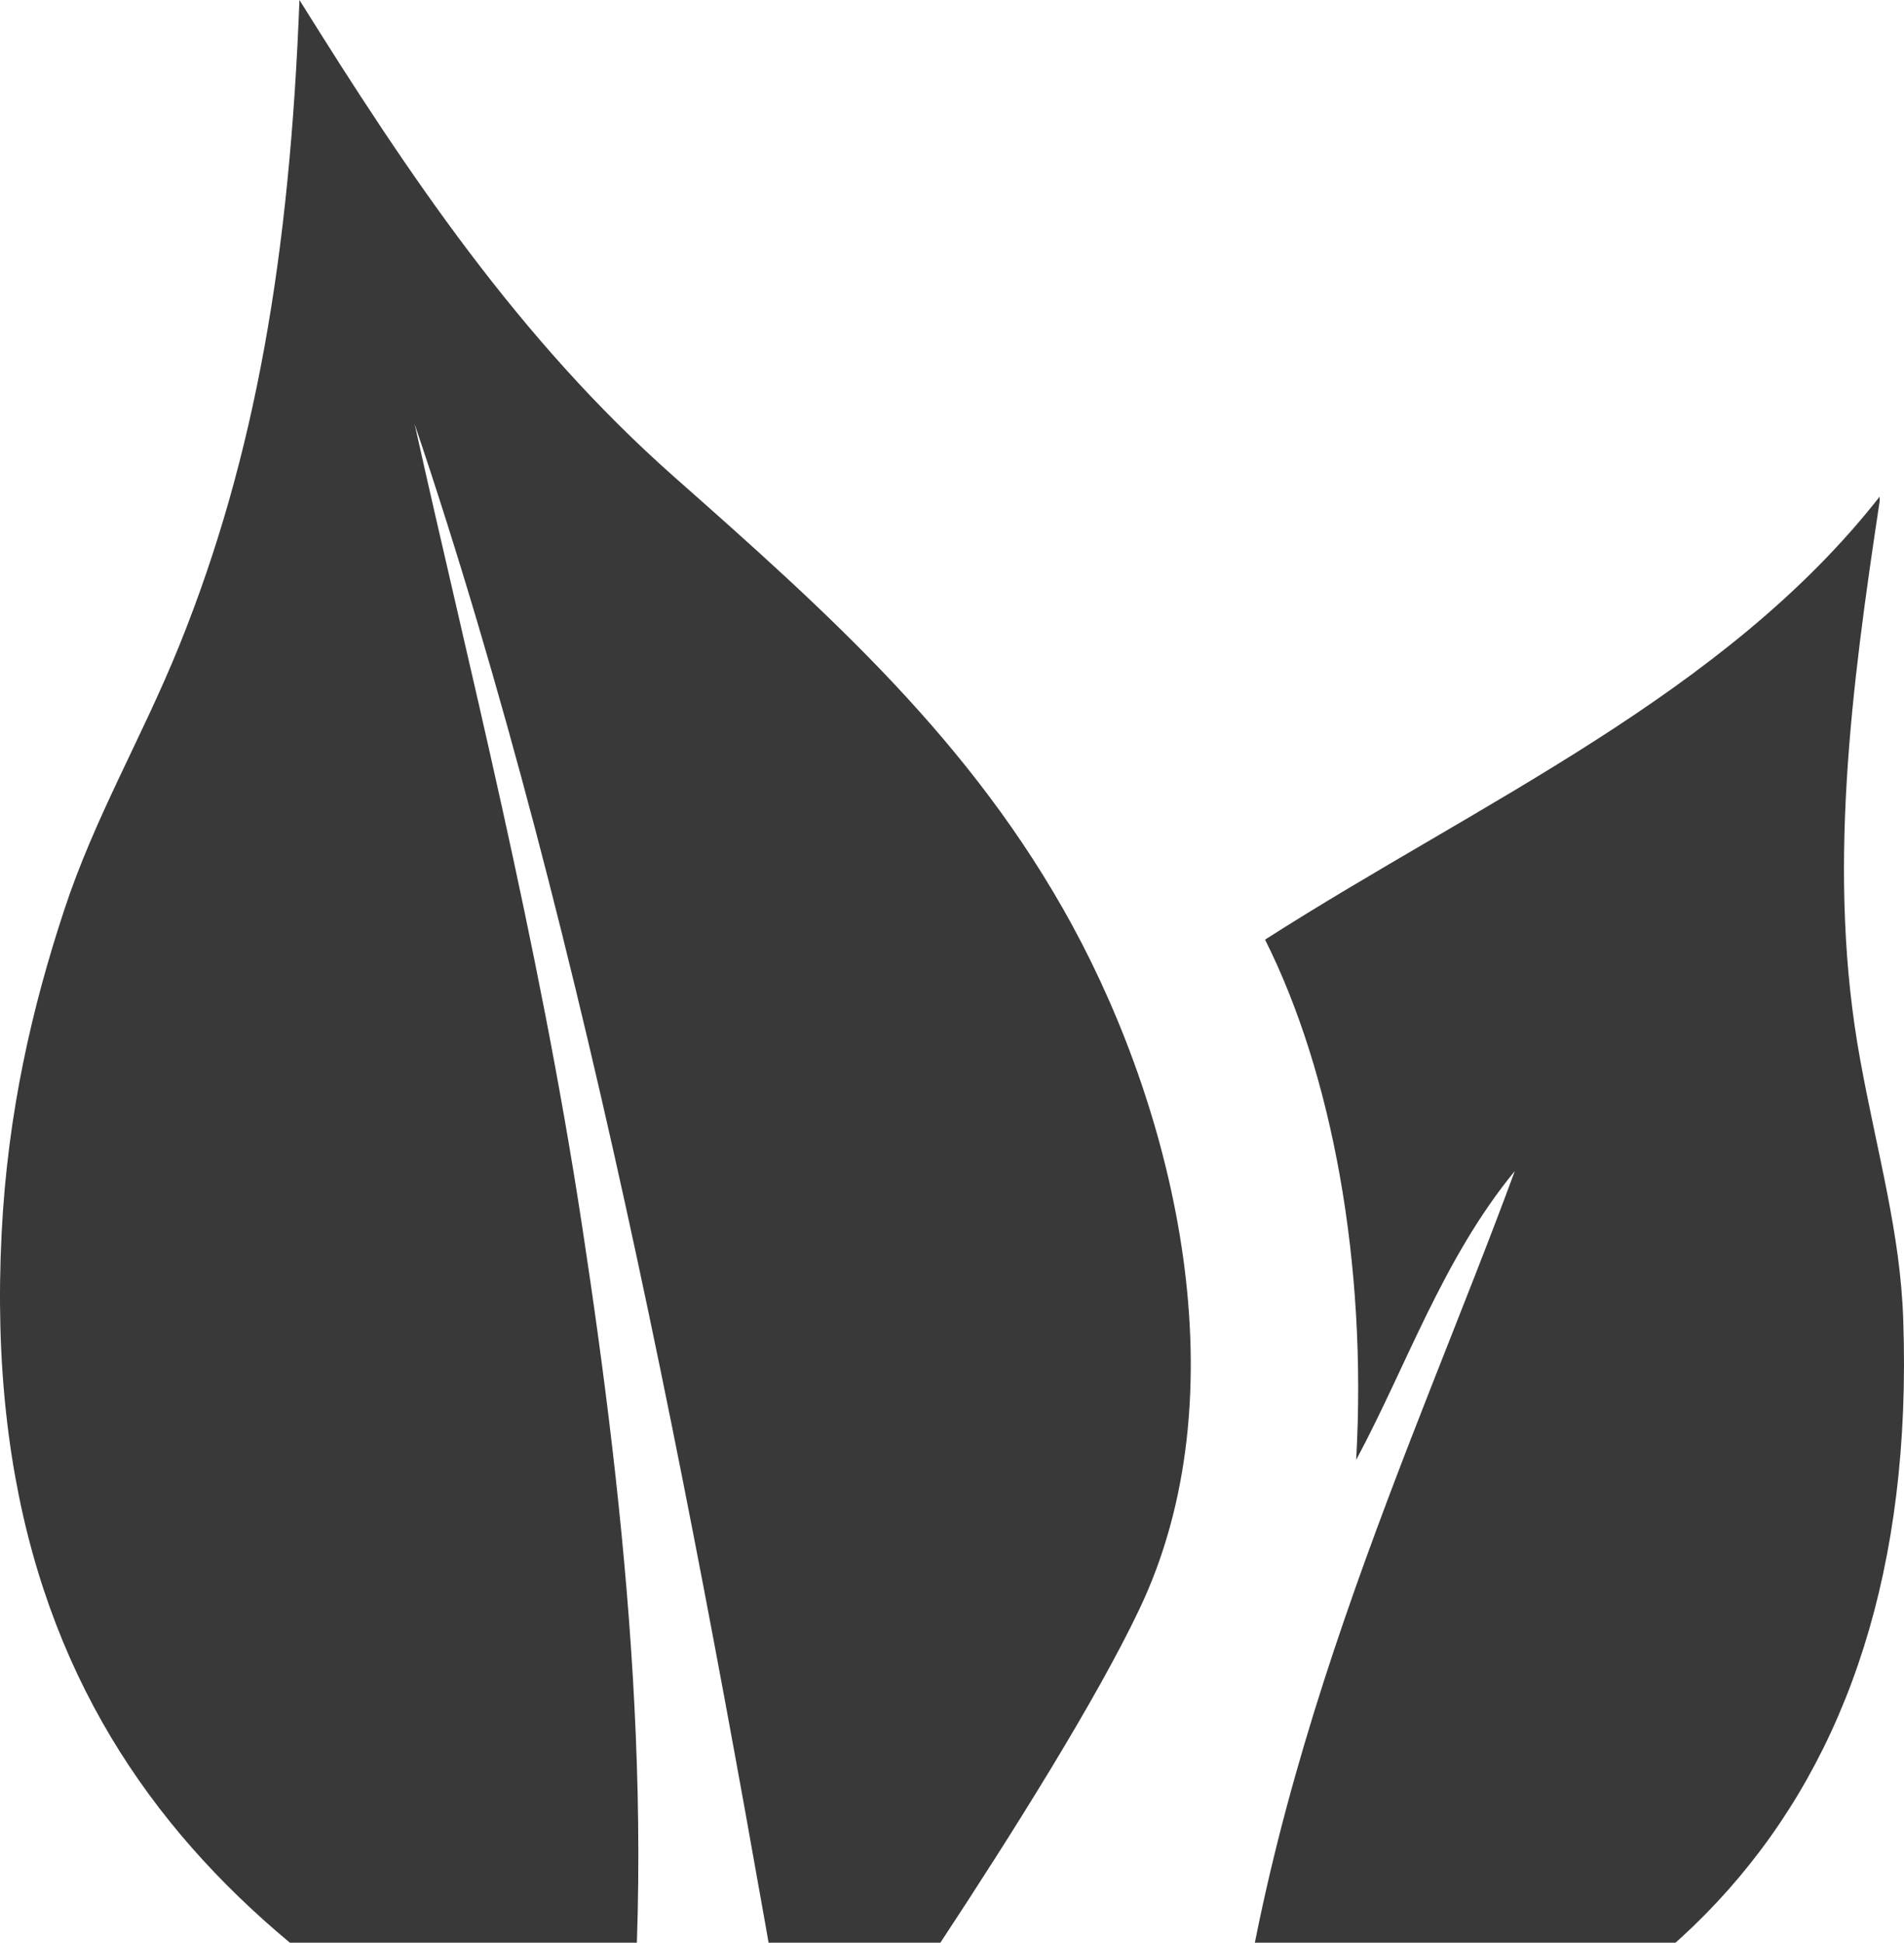 <svg width="504" height="514" viewBox="0 0 504 514" fill="none" xmlns="http://www.w3.org/2000/svg">
<path fill-rule="evenodd" clip-rule="evenodd" d="M503.799 349.274C503.065 326.251 496.944 305.309 492.415 280.448C483.479 231.706 490.089 181.985 497.556 132.631V131.406C456.548 183.7 391.791 212.234 334.869 248.607C352.619 284 361.922 334.333 358.984 386.259C372.45 361.154 381.876 333.109 400.972 309.84C374.653 381.483 332.42 468.802 324.708 567.265C435.738 546.935 508.329 480.558 503.799 349.274ZM178.424 126.14C137.293 89.768 107.914 45.925 79.269 0C76.698 67.112 67.762 120.629 47.442 170.841C37.526 195.334 25.04 216.276 16.961 240.891C8.636 266.12 2.026 294.164 0.435 326.251C-6.543 463.78 71.435 523.544 164.347 567.142C174.874 485.824 165.693 400.588 154.186 325.026C142.557 248.362 123.828 175.494 109.75 112.179C156.022 248.974 186.014 411.732 212.7 567.265C212.7 567.265 278.803 473.7 301.572 425.816C328.748 368.869 311.365 295.389 283.822 244.81C257.259 196.069 219.31 162.268 178.424 126.14Z" fill="#39393A"/>
</svg>

